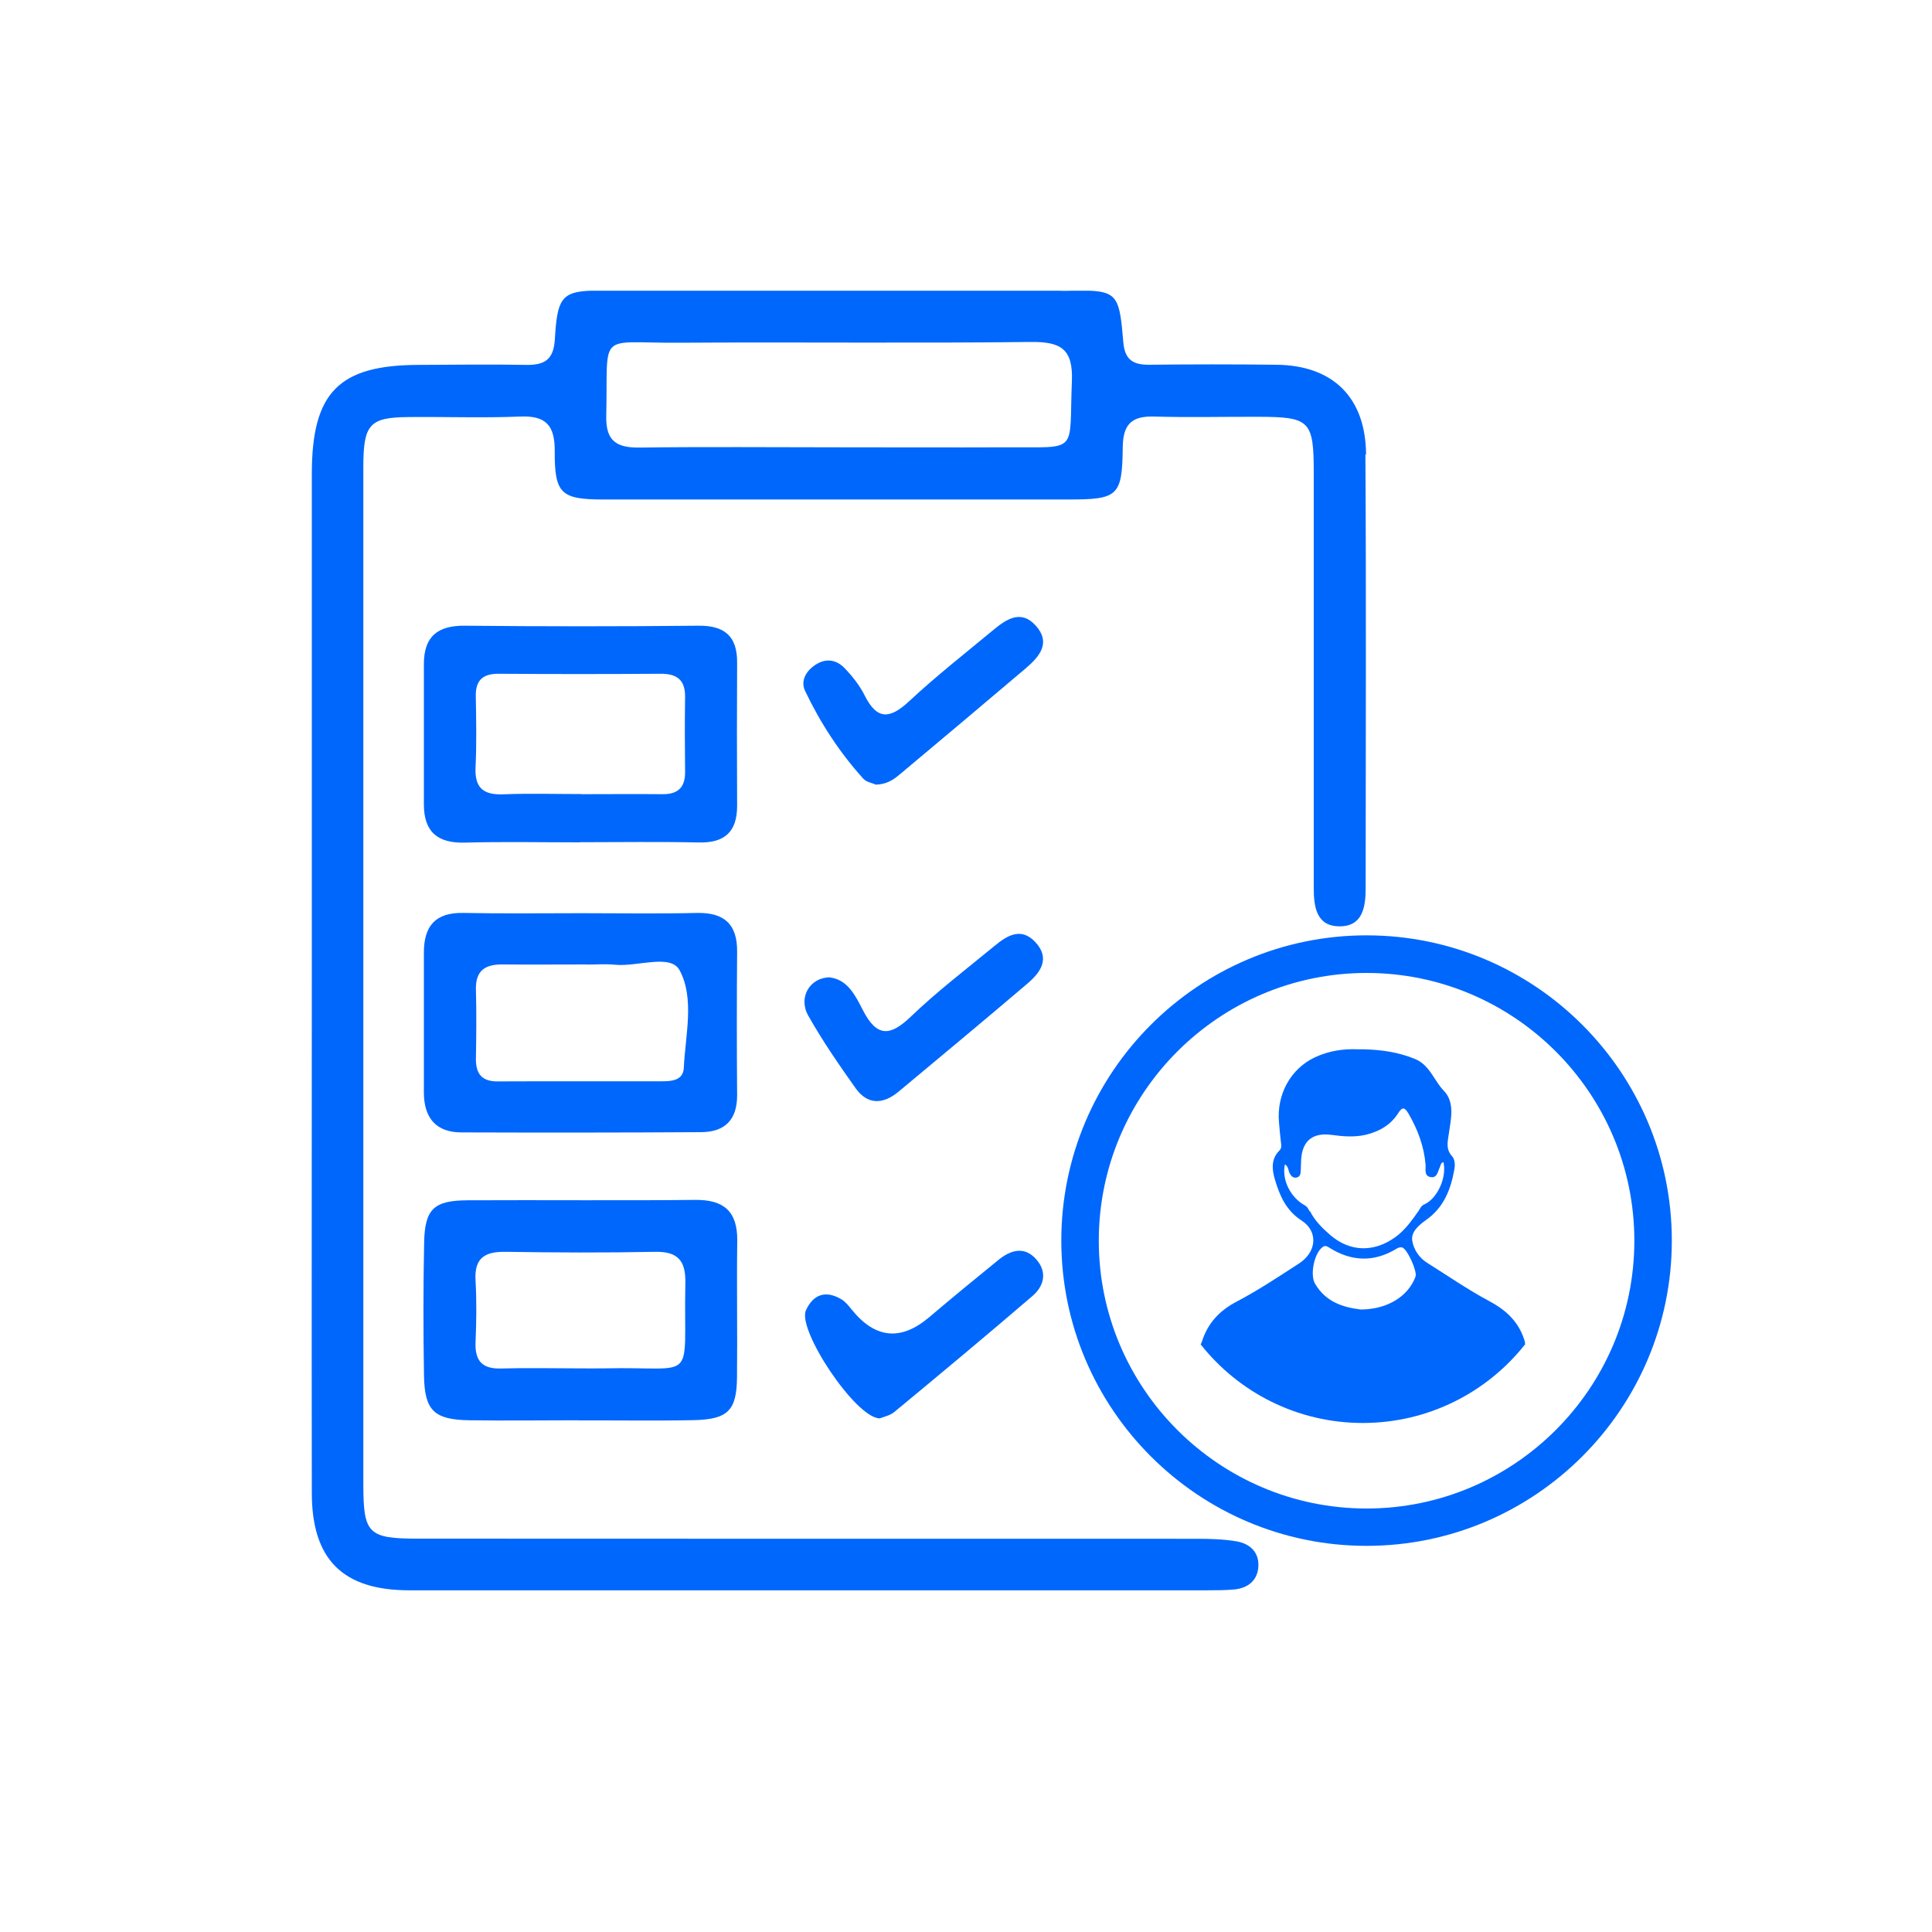 <?xml version="1.0" encoding="UTF-8"?>
<svg id="Layer_2" data-name="Layer 2" xmlns="http://www.w3.org/2000/svg" xmlns:xlink="http://www.w3.org/1999/xlink" viewBox="0 0 150 150">
  <defs>
    <style>
      .cls-1 {
        fill: none;
      }

      .cls-1, .cls-2 {
        stroke-width: 0px;
      }

      .cls-2 {
        fill: #0067fc;
      }

      .cls-3 {
        clip-path: url(#clippath);
      }
    </style>
    <clipPath id="clippath">
      <circle class="cls-1" cx="75" cy="75" r="75"/>
    </clipPath>
  </defs>
  <g id="Layer_1-2" data-name="Layer 1">
    <g class="cls-3">
      <g>
        <path class="cls-2" d="M106.06,35.28c-.03-4.44-2.59-6.91-6.94-6.96-3.31-.04-6.61-.04-9.92,0-1.27,0-1.88-.41-1.99-1.79-.27-3.23-.4-3.89-2.67-3.96-.3,0-.65,0-1.05,0-.2,0-.42,0-.64.01-.25,0-.48,0-.7-.01h-34.29c-.21,0-.44,0-.67,0-.14,0-.27,0-.4,0-.32,0-.61,0-.88,0-2.36.07-2.65.73-2.83,3.75-.09,1.65-.84,2.04-2.29,2.01-2.74-.05-5.48-.01-8.22,0-6.26,0-8.36,2.12-8.36,8.47,0,13.06,0,26.13,0,39.19,0,13.31-.02,26.61,0,39.92,0,5.18,2.42,7.56,7.56,7.56,20.64,0,41.29,0,61.93,0,.73,0,1.46,0,2.18-.07.98-.11,1.7-.65,1.81-1.66.12-1.14-.57-1.86-1.63-2.06-1.02-.18-2.08-.21-3.13-.21-20.16,0-40.32,0-60.49-.01-3.83,0-4.22-.39-4.23-4.11,0-6.37,0-12.74,0-19.11,0-20,0-40,0-60,0-3.3.49-3.83,3.48-3.86,2.9-.03,5.81.08,8.71-.04,2-.08,2.68.7,2.67,2.68-.02,3.33.5,3.76,3.81,3.76,12.01,0,24.03,0,36.05,0,3.86,0,4.2-.24,4.24-4.05.02-1.8.7-2.44,2.44-2.39,2.66.08,5.32.01,7.99.02,4.12,0,4.4.28,4.4,4.39,0,10.73,0,21.45,0,32.18,0,1.45.19,2.99,2.01,2.99s2.02-1.55,2.02-3c0-11.21.05-22.42-.02-33.63ZM83.22,29.63c-.23,5.64.6,5.07-5.04,5.1-4.35.02-8.71,0-13.06,0-5.16,0-10.31-.05-15.47.02-1.81.02-2.63-.53-2.58-2.48.15-6.66-.77-5.62,5.62-5.66,9.1-.06,18.21.05,27.32-.06,2.36-.03,3.32.54,3.21,3.08Z"/>
        <path class="cls-2" d="M44.92,110.27c-2.82,0-5.64.04-8.46,0-2.75-.04-3.49-.75-3.54-3.43-.06-3.47-.06-6.93.01-10.4.06-2.59.77-3.24,3.4-3.25,5.88-.03,11.77.03,17.65-.03,2.22-.02,3.28.89,3.26,3.16-.05,3.55.02,7.09-.02,10.64-.03,2.56-.71,3.24-3.36,3.3-2.98.06-5.97.01-8.95.02ZM44.95,106.24s0,0,0,0c.64,0,1.29.01,1.93,0,7.4-.18,6.17,1.37,6.33-6.62.04-1.75-.59-2.47-2.38-2.43-3.86.08-7.72.06-11.59,0-1.59-.02-2.42.47-2.32,2.21.09,1.6.07,3.22,0,4.83-.05,1.43.52,2.06,1.98,2.02,2.01-.06,4.02-.01,6.03-.01Z"/>
        <path class="cls-2" d="M45.17,70.9c2.98,0,5.96.05,8.94-.02,2.13-.04,3.14.88,3.12,3.02-.03,3.71-.03,7.41,0,11.12.01,1.92-.95,2.87-2.79,2.88-6.2.04-12.41.04-18.61.02-1.99,0-2.91-1.14-2.92-3.08,0-3.63,0-7.25,0-10.88,0-2.07.9-3.13,3.08-3.08,3.06.06,6.12.02,9.19.02ZM45.56,74.88s0,0,0,0c-2.17,0-4.35.02-6.52,0-1.36-.02-2.13.46-2.09,1.96.05,1.77.03,3.54,0,5.32-.02,1.18.43,1.81,1.69,1.8,4.27-.02,8.54,0,12.81-.01.76,0,1.59-.1,1.64-1.03.12-2.56.85-5.38-.32-7.58-.7-1.32-3.29-.26-5.03-.44-.72-.07-1.45-.01-2.17-.01Z"/>
        <path class="cls-2" d="M45.04,65.4c-2.98,0-5.97-.06-8.95.02-2.13.06-3.18-.85-3.18-2.97,0-3.63,0-7.26,0-10.89,0-2.13,1.05-3,3.18-2.98,6.05.06,12.1.06,18.14,0,2.02-.02,3.01.81,3,2.85-.02,3.71-.02,7.42,0,11.13,0,2.04-.98,2.9-3,2.85-3.06-.07-6.13-.02-9.19-.02ZM45.13,61.66c2.09,0,4.19-.02,6.28,0,1.2.02,1.79-.5,1.78-1.72-.02-1.93-.03-3.87,0-5.8.02-1.35-.62-1.84-1.93-1.83-4.19.03-8.37.03-12.56,0-1.21,0-1.78.5-1.76,1.73.03,1.85.07,3.71-.02,5.55-.07,1.6.63,2.14,2.16,2.08,2.01-.08,4.03-.02,6.04-.02Z"/>
        <path class="cls-2" d="M68.29,110.12c-1.85-.02-6.4-6.85-5.72-8.38.56-1.25,1.54-1.59,2.76-.86.33.2.59.54.84.85q2.71,3.31,5.97.54c1.78-1.51,3.58-2.99,5.39-4.46.98-.79,2.06-1.08,2.98.03.81.98.53,2.03-.36,2.79-3.54,3.04-7.13,6.03-10.72,9-.35.29-.87.38-1.15.5Z"/>
        <path class="cls-2" d="M67.96,60.9c-.22-.1-.68-.17-.93-.44-1.85-2.04-3.34-4.34-4.52-6.81-.38-.8.08-1.58.84-2.06.8-.51,1.6-.36,2.21.27.61.63,1.18,1.35,1.57,2.13.98,1.96,1.99,1.82,3.47.44,2.06-1.92,4.29-3.67,6.46-5.47,1.04-.86,2.19-1.69,3.37-.37,1.18,1.32.27,2.39-.77,3.28-3.26,2.77-6.53,5.51-9.81,8.26-.5.42-1.03.78-1.89.79Z"/>
        <path class="cls-2" d="M64.45,75.89c1.38.18,1.98,1.44,2.54,2.53,1.1,2.15,2.14,2.04,3.76.48,2.02-1.94,4.27-3.65,6.44-5.44.97-.8,2.06-1.51,3.18-.33,1.22,1.3.4,2.39-.64,3.27-3.3,2.81-6.64,5.58-9.97,8.36-1.18.98-2.39,1.05-3.33-.27-1.3-1.83-2.58-3.69-3.68-5.64-.8-1.42.14-2.98,1.71-2.97Z"/>
        <path class="cls-2" d="M118.41,104.24c-.41-1.51-1.39-2.48-2.78-3.22-1.67-.89-3.24-1.98-4.85-2.99-.62-.39-1.02-1.04-1.13-1.68-.13-.72.55-1.26,1.07-1.63,1.39-.98,1.92-2.38,2.2-3.95.06-.35.04-.75-.18-1-.51-.56-.34-1.14-.25-1.77.17-1.14.47-2.43-.39-3.31-.78-.81-1.09-2.01-2.26-2.48-1.25-.51-2.54-.7-3.87-.74-.14,0-.29,0-.49,0-1.14-.06-2.3.11-3.39.62-1.89.89-2.98,2.88-2.79,5.04.04.52.09,1.03.15,1.55.03.23.08.45-.12.65-.67.67-.57,1.5-.34,2.27.37,1.24.86,2.38,2.06,3.16,1.32.85,1.18,2.45-.2,3.34-1.59,1.03-3.18,2.09-4.86,2.97-1.31.69-2.2,1.65-2.65,3.02-.04.12-.08.22-.12.29,2.94,3.72,7.49,6.1,12.59,6.1s9.67-2.39,12.61-6.12c-.01-.04-.02-.07-.04-.12ZM101.68,94.05c-.09-.17-.2-.38-.36-.46-1.12-.6-1.82-1.99-1.56-3.19.29.17.25.5.39.73.11.19.24.33.48.3.24-.03.34-.21.35-.43.03-.31.02-.63.04-.95.08-1.45.87-2.13,2.34-1.94.89.12,1.76.2,2.65,0,1.06-.25,1.94-.75,2.53-1.66.33-.53.51-.5.81,0,.72,1.24,1.21,2.54,1.33,3.97.03.35-.13.85.35.96.55.13.59-.41.76-.76.07-.14.06-.35.28-.39.27,1.17-.46,2.82-1.49,3.28-.25.11-.32.32-.44.5-.53.75-1.05,1.5-1.82,2.05-1.66,1.19-3.52,1.15-5.06-.19-.61-.53-1.18-1.1-1.55-1.83ZM109.9,99.12c-.56,1.52-2.17,2.54-4.25,2.55-1.31-.16-2.71-.55-3.56-2.02-.4-.7-.04-2.42.63-2.85.18-.12.33-.03.47.06,1.74,1.1,3.5,1.16,5.27.07.11-.07.28-.11.4-.08.4.11,1.19,1.86,1.04,2.27Z"/>
        <path class="cls-2" d="M106.1,120.02c-13.07,0-23.7-10.63-23.7-23.7s10.63-23.7,23.7-23.7,23.7,10.63,23.7,23.7-10.63,23.7-23.7,23.7ZM106.1,75.54c-11.46,0-20.79,9.33-20.79,20.79s9.33,20.79,20.79,20.79,20.79-9.33,20.79-20.79-9.33-20.79-20.79-20.79Z"/>
      </g>
    </g>
  </g>
</svg>